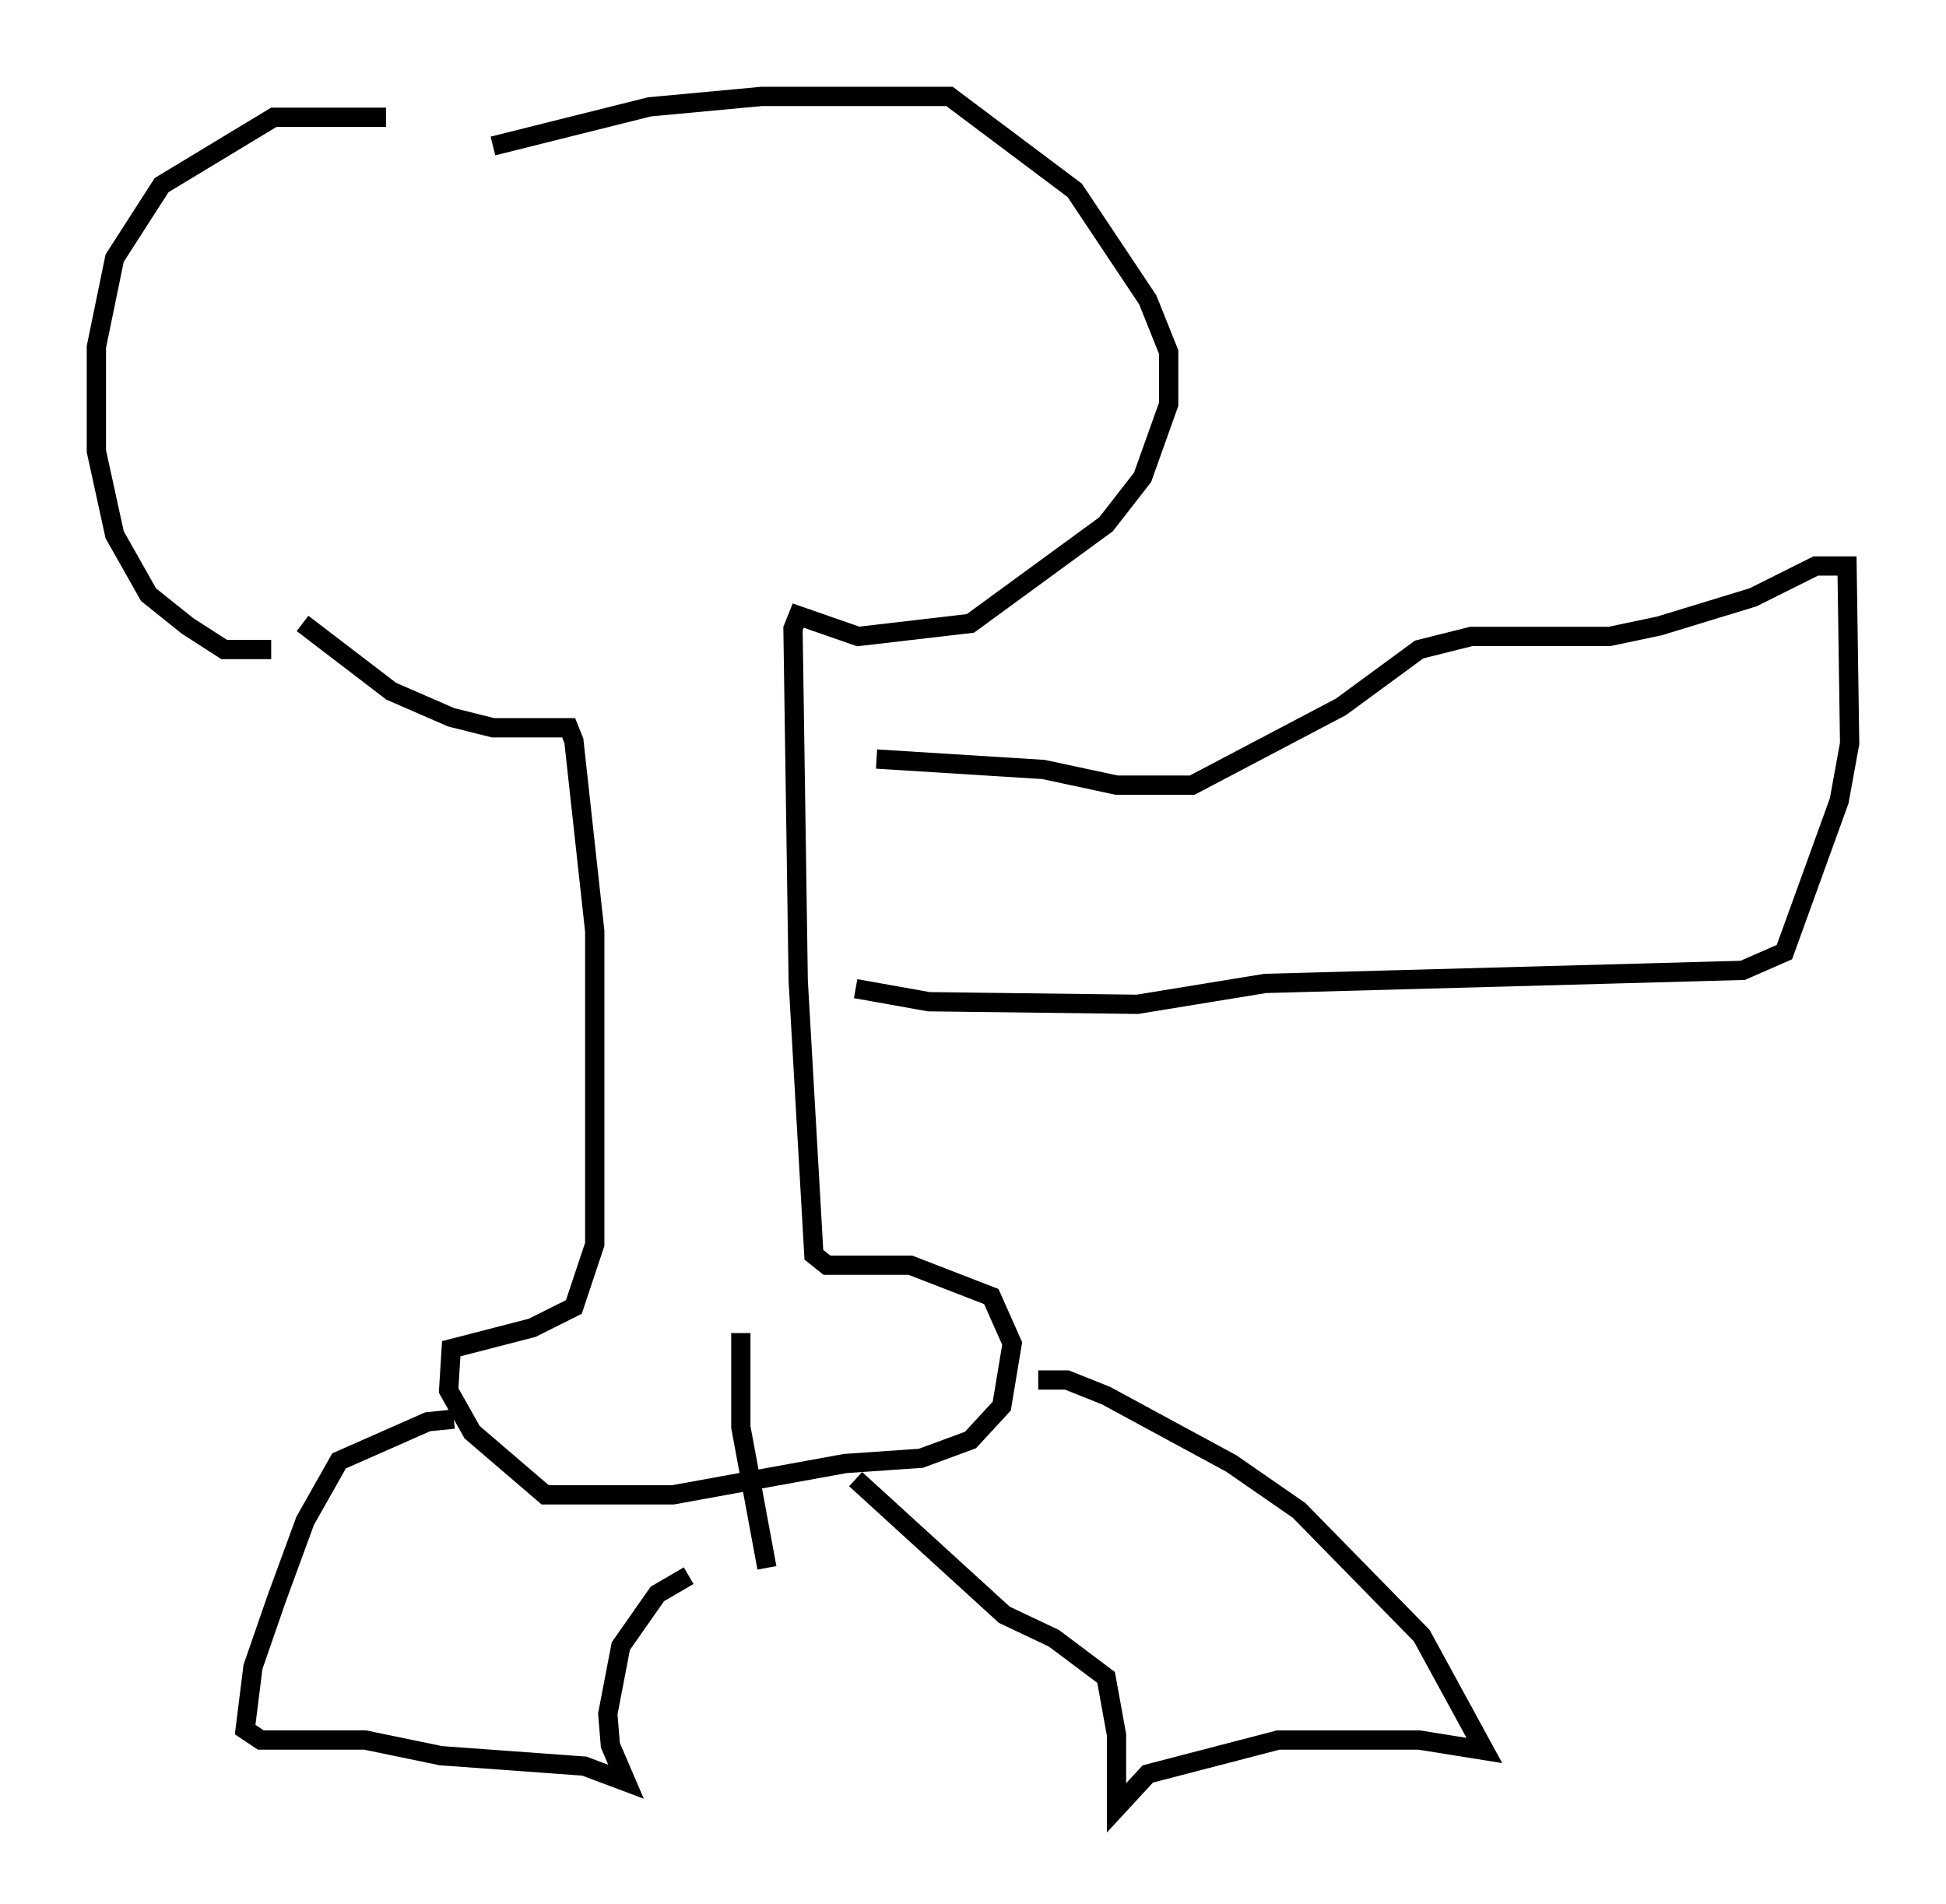 <?xml version="1.0" encoding="utf-8" ?>
<svg baseProfile="full" height="98.768" version="1.1" width="100.933" xmlns="http://www.w3.org/2000/svg" xmlns:ev="http://www.w3.org/2001/xml-events" xmlns:xlink="http://www.w3.org/1999/xlink"><defs /><rect fill="white" height="98.768" width="100.933" x="0" y="0" /><path d="M25.974, 7.977 m-5.954, -1.894 l-5.819, 0.0 -5.819, 3.518 l-2.436, 3.789 -0.947, 4.601 l0.0, 5.413 0.947, 4.33 l1.759, 3.112 2.03, 1.624 l1.894, 1.218 2.436, 0.0 m11.502, -26.116 l8.119, -2.03 5.819, -0.541 l9.743, 0.0 6.495, 4.871 l3.789, 5.683 1.083, 2.706 l0.0, 2.706 -1.353, 3.789 l-1.894, 2.436 -7.036, 5.142 l-5.819, 0.677 -3.112, -1.083 l-0.271, 0.677 0.271, 18.268 l0.812, 14.208 0.677, 0.541 l4.33, 0.0 4.195, 1.624 l1.083, 2.436 -0.541, 3.248 l-1.624, 1.759 -2.571, 0.947 l-3.924, 0.271 -8.931, 1.624 l-6.631, 0.0 -3.789, -3.248 l-1.218, -2.165 0.135, -2.165 l4.195, -1.083 2.165, -1.083 l1.083, -3.248 0.0, -16.238 l-1.083, -9.878 -0.271, -0.677 l-3.924, 0.0 -2.165, -0.541 l-3.112, -1.353 -4.601, -3.518 m22.733, 36.806 l0.0, 4.871 1.353, 7.307 m-16.238, -7.713 l-1.353, 0.135 -4.601, 2.03 l-1.759, 3.112 -1.488, 4.059 l-1.218, 3.518 -0.406, 3.248 l0.812, 0.541 5.413, 0.0 l3.924, 0.812 7.442, 0.541 l2.165, 0.812 -0.812, -1.894 l-0.135, -1.624 0.677, -3.518 l1.894, -2.706 1.624, -0.947 m8.66, -5.007 l7.713, 7.036 2.571, 1.218 l2.706, 2.03 0.541, 2.977 l0.0, 3.789 1.624, -1.759 l6.766, -1.759 7.307, 0.0 l3.383, 0.541 -3.248, -5.954 l-6.36, -6.495 -3.518, -2.436 l-6.495, -3.518 -2.03, -0.812 l-1.488, 0.0 m-9.472, -20.297 l3.789, 0.677 10.825, 0.135 l6.631, -1.083 24.763, -0.677 l2.165, -0.947 2.842, -7.848 l0.541, -2.977 -0.135, -9.202 l-1.624, 0.0 -3.248, 1.624 l-4.871, 1.488 -2.571, 0.541 l-7.172, 0.0 -2.706, 0.677 l-4.059, 2.977 -7.713, 4.059 l-3.924, 0.0 -3.789, -0.812 l-8.66, -0.541 " fill="none" stroke="black" stroke-width="1" /></svg>